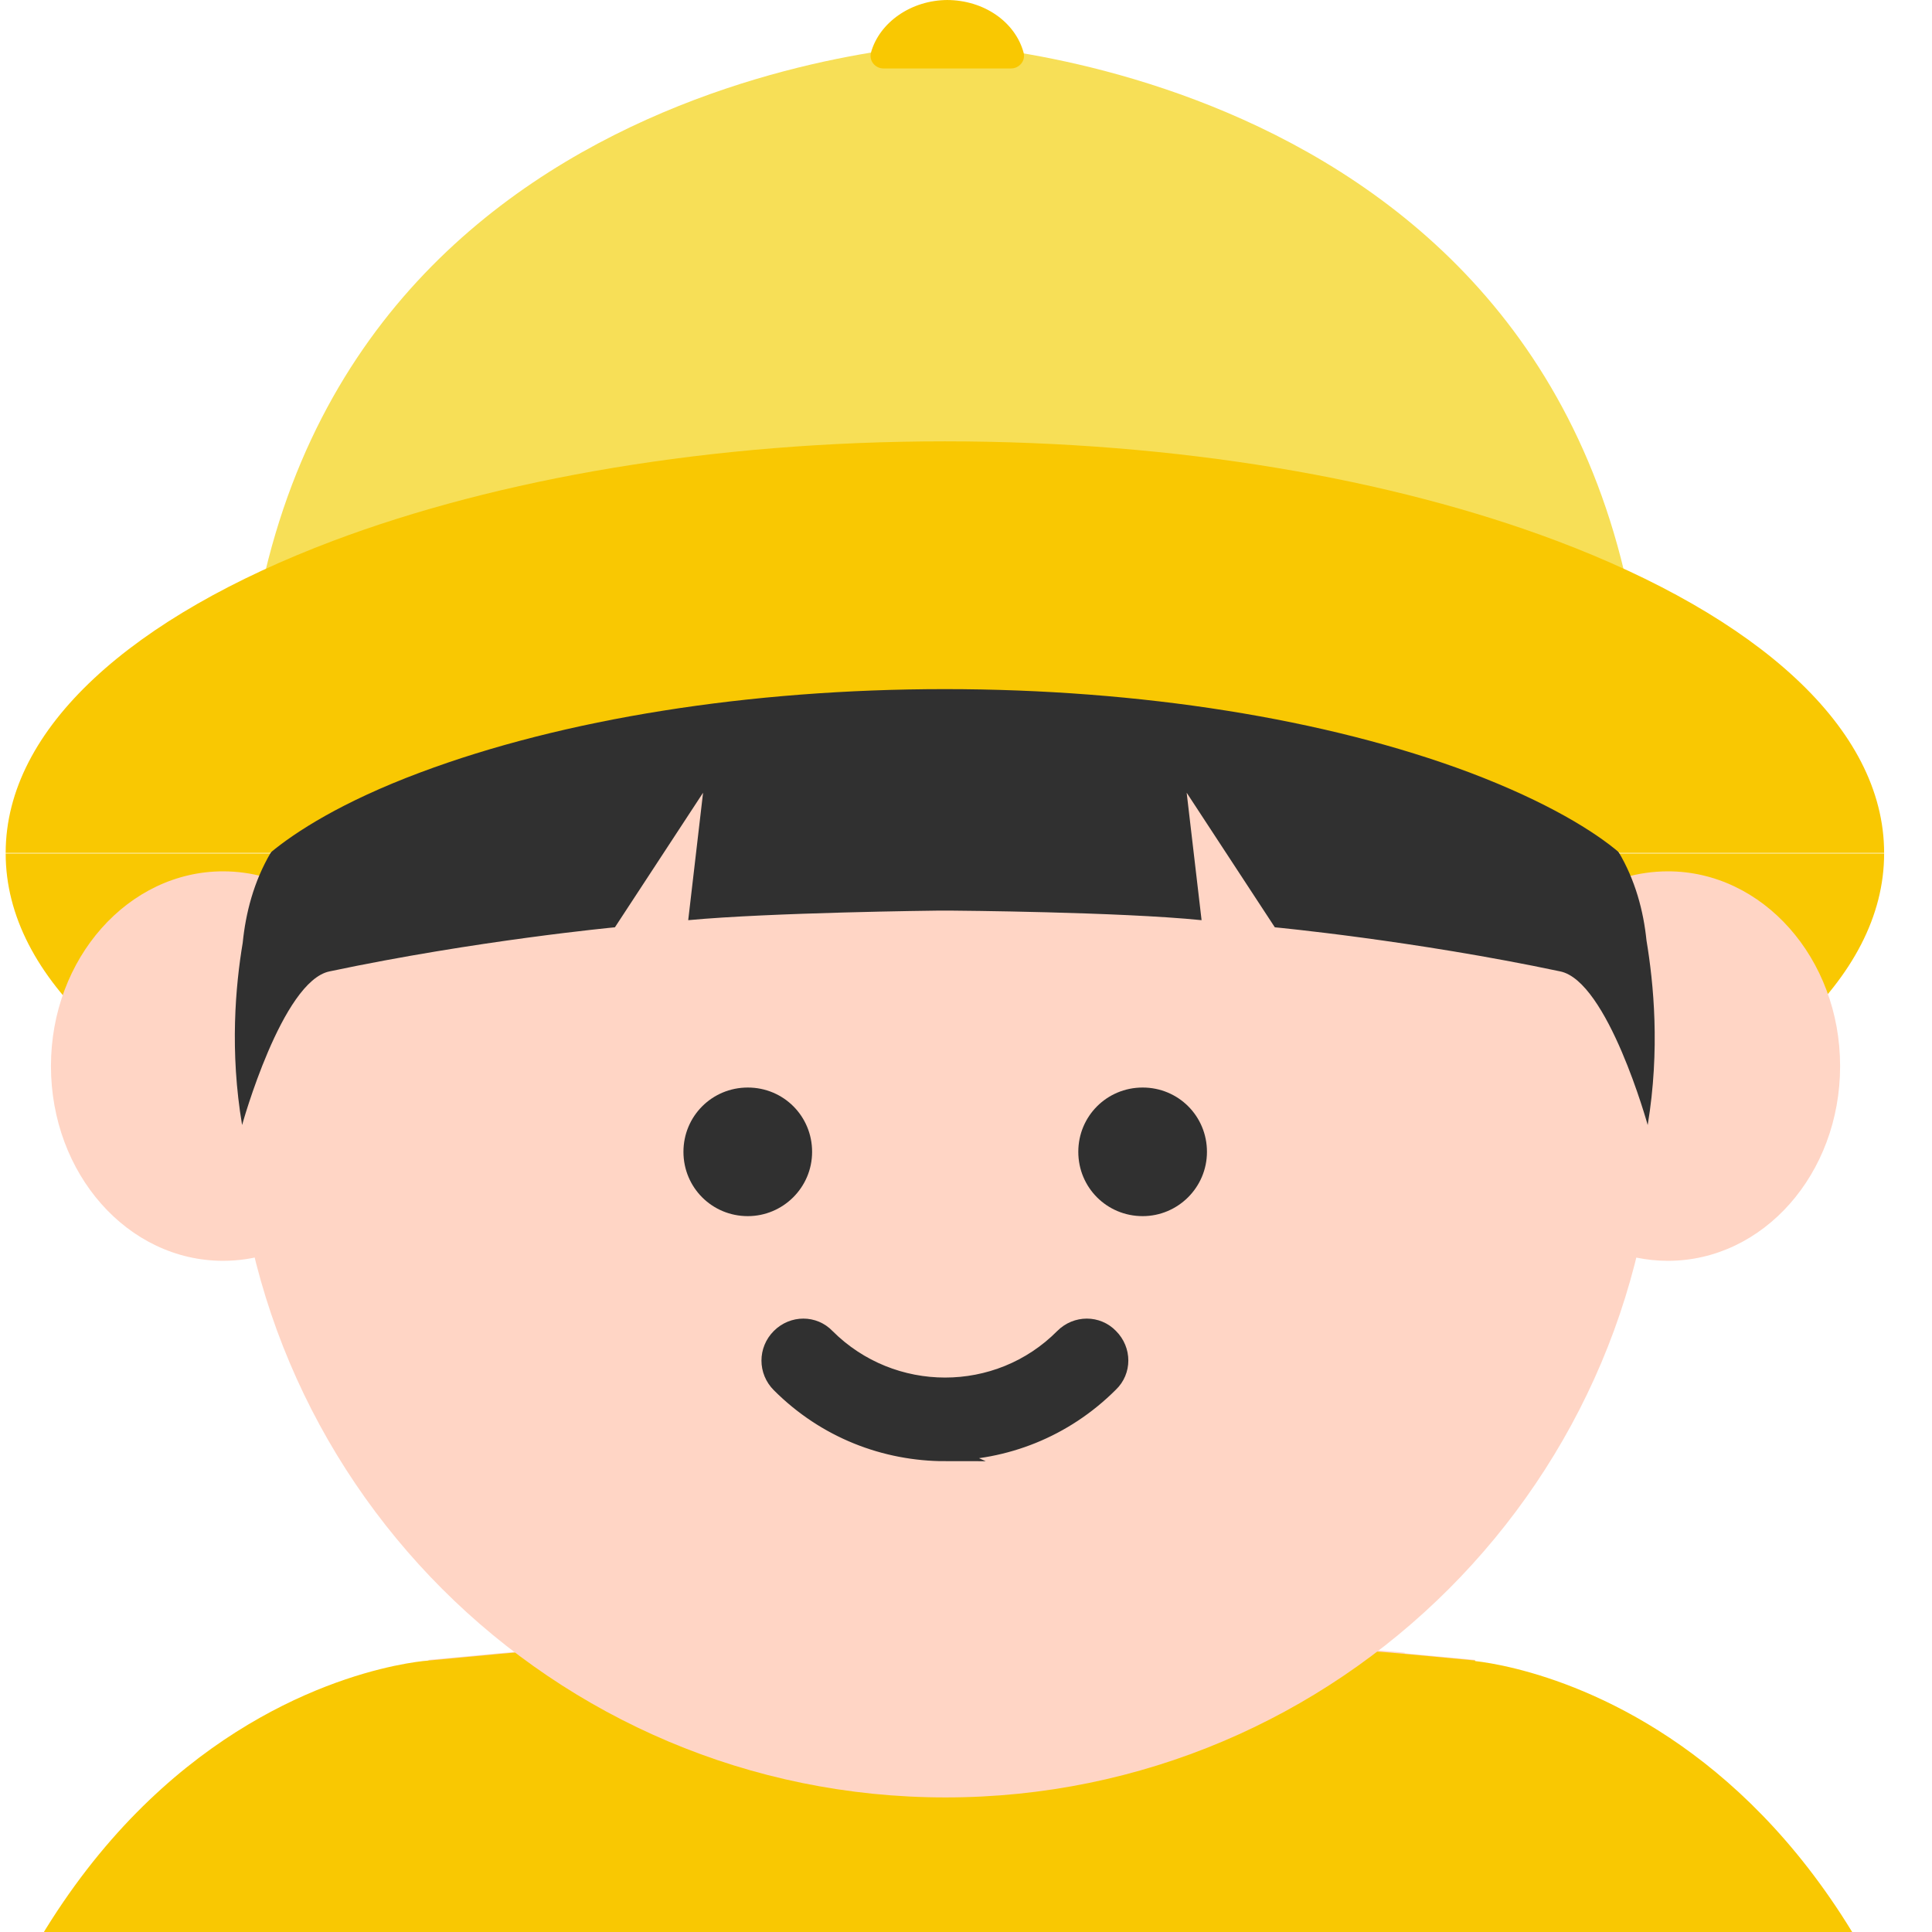 <svg width="32" height="32" viewBox="0 0 32 32" fill="none" xmlns="http://www.w3.org/2000/svg">
<g clip-path="url(#clip0_473_7111)">
<g clip-path="url(#clip1_473_7111)">
<path d="M15.759 29.505V27.227L9.959 27.315C9.604 27.315 9.259 27.315 8.903 27.335C8.686 27.345 8.469 27.365 8.262 27.384L7.098 27.493C6.536 29.564 6.102 31.567 5.796 33.066C8.677 33.569 12.1 33.865 15.759 33.865V29.495V29.505Z" fill="#FFD5C5"/>
<path d="M23.266 27.374C23.049 27.355 22.842 27.335 22.625 27.325C22.269 27.305 21.914 27.295 21.569 27.305L15.769 27.216V33.865C19.438 33.865 22.851 33.569 25.732 33.066C25.436 31.567 24.992 29.564 24.43 27.493L23.266 27.384V27.374Z" fill="#FFD5C5"/>
<path d="M5.529 34.467C5.667 33.698 6.397 33.175 7.167 33.293C9.741 33.668 12.661 33.875 15.759 33.875V43H33.16C33.16 29.042 25.485 27.631 24.43 27.512C24.43 27.512 24.43 27.512 24.43 27.503L23.266 27.394C23.049 27.374 22.842 27.355 22.625 27.345C22.27 27.325 21.914 27.315 21.569 27.325L15.769 27.236L9.968 27.325C9.613 27.325 9.268 27.325 8.913 27.345C8.696 27.355 8.479 27.374 8.272 27.394L7.108 27.503C7.108 27.503 -1.761 28.006 -1.761 43H4.661C4.76 40.534 4.977 38.068 5.332 35.621C5.332 35.621 5.401 35.197 5.529 34.467Z" fill="#F9C802"/>
<path d="M15.65 16.849C12.415 16.849 9.327 16.356 6.96 15.468C5.657 14.975 4.878 14.482 4.474 14.136H0.094C0.094 16.208 2.195 18.052 5.519 19.305C8.242 20.331 11.783 20.953 15.65 20.953C19.517 20.953 23.059 20.331 25.781 19.305C29.106 18.052 31.207 16.208 31.207 14.136H26.827C26.413 14.482 25.633 14.985 24.341 15.468C21.974 16.356 18.886 16.849 15.65 16.849Z" fill="#F9C802"/>
<path d="M15.661 29.771C22.171 29.771 27.449 24.494 27.449 17.983C27.449 11.473 22.171 6.195 15.661 6.195C9.15 6.195 3.872 11.473 3.872 17.983C3.872 24.494 9.15 29.771 15.661 29.771Z" fill="#FFD5C5"/>
<path d="M4.347 16.385L5.264 17.451" stroke="#221F1F" stroke-width="0.424" stroke-linecap="round" stroke-linejoin="round"/>
<path d="M12.386 20.143C12.968 20.143 13.451 19.67 13.451 19.078C13.451 18.486 12.978 18.013 12.386 18.013C11.794 18.013 11.32 18.486 11.32 19.078C11.32 19.67 11.794 20.143 12.386 20.143Z" fill="#303030"/>
<path d="M18.926 20.143C19.508 20.143 19.991 19.67 19.991 19.078C19.991 18.486 19.518 18.013 18.926 18.013C18.334 18.013 17.86 18.486 17.86 19.078C17.86 19.67 18.334 20.143 18.926 20.143Z" fill="#303030"/>
<path d="M15.66 24.059C14.664 24.059 13.677 23.685 12.918 22.925C12.701 22.708 12.701 22.363 12.918 22.146C13.135 21.929 13.48 21.929 13.687 22.146C14.772 23.231 16.538 23.231 17.613 22.146C17.83 21.929 18.175 21.929 18.383 22.146C18.6 22.363 18.6 22.708 18.383 22.915C17.623 23.675 16.637 24.05 15.64 24.05L15.66 24.059Z" fill="#303030" stroke="#303030" stroke-width="0.286" stroke-miterlimit="10"/>
<path d="M6.092 19.413C5.579 20.301 4.701 20.883 3.695 20.883C2.116 20.883 0.844 19.443 0.844 17.657C0.844 15.872 2.126 14.432 3.695 14.432C4.642 14.432 5.48 14.954 5.993 15.744" fill="#FFD5C5"/>
<path d="M25.772 20.114C26.275 20.597 26.916 20.883 27.627 20.883C29.205 20.883 30.478 19.443 30.478 17.658C30.478 15.872 29.195 14.432 27.627 14.432C26.62 14.432 25.733 15.014 25.23 15.902" fill="#FFD5C5"/>
<path d="M15.65 0.73C15.65 0.73 4.197 1.154 4.01 12.647C4.01 12.844 4.089 13.031 4.247 13.15C4.987 13.742 7.709 11.966 15.65 11.966C23.591 11.966 26.294 13.742 27.044 13.15C27.202 13.031 27.291 12.834 27.281 12.637C27.103 1.154 15.65 0.73 15.65 0.73Z" fill="#F7DF57"/>
<path d="M15.7 0C15.088 0 14.565 0.375 14.427 0.868C14.388 1.006 14.496 1.134 14.634 1.134H16.745C16.883 1.134 16.992 1.006 16.953 0.868C16.814 0.365 16.301 0 15.68 0L15.7 0Z" fill="#F9C802"/>
<path d="M27.271 15.576C27.172 14.609 26.738 13.524 25.426 12.844C23.581 11.887 24.302 11.295 25.002 11.009C24.962 10.989 24.943 10.969 24.943 10.969L15.788 9.006L15.65 9.036L15.512 9.006L6.358 10.969C6.358 10.969 6.328 10.989 6.299 11.009C6.999 11.295 7.719 11.887 5.874 12.844C4.543 13.534 4.118 14.639 4.02 15.616C3.901 16.326 3.803 17.411 4.01 18.634C4.01 18.634 4.671 16.247 5.46 16.089C7.887 15.576 10.185 15.359 10.185 15.359L11.645 13.13L11.399 15.241C12.76 15.113 15.512 15.083 15.512 15.083C15.512 15.083 15.562 15.083 15.63 15.083C15.63 15.083 15.64 15.083 15.65 15.083C15.65 15.083 15.66 15.083 15.67 15.083C15.739 15.083 15.788 15.083 15.788 15.083C15.788 15.083 18.541 15.103 19.902 15.241L19.655 13.13L21.115 15.359C21.115 15.359 23.414 15.576 25.84 16.089C26.63 16.247 27.291 18.634 27.291 18.634C27.498 17.381 27.389 16.286 27.271 15.576Z" fill="#303030"/>
<path d="M15.65 11.414C18.886 11.414 21.974 11.907 24.341 12.795C25.643 13.288 26.422 13.781 26.827 14.127H31.207C31.207 12.055 29.106 10.21 25.781 8.957C23.059 7.932 19.517 7.31 15.65 7.31C11.783 7.31 8.242 7.932 5.519 8.957C2.195 10.21 0.094 12.055 0.094 14.127H4.474C4.888 13.781 5.667 13.278 6.96 12.795C9.327 11.907 12.415 11.414 15.65 11.414Z" fill="#F9C802"/>
</g>
</g>
<defs>
<clipPath id="clip0_473_7111">
<rect width="32" height="32" fill="white"/>
</clipPath>
<clipPath id="clip1_473_7111">
<rect width="34.921" height="43" fill="white" transform="translate(-1.761)"/>
</clipPath>
</defs>
</svg>
